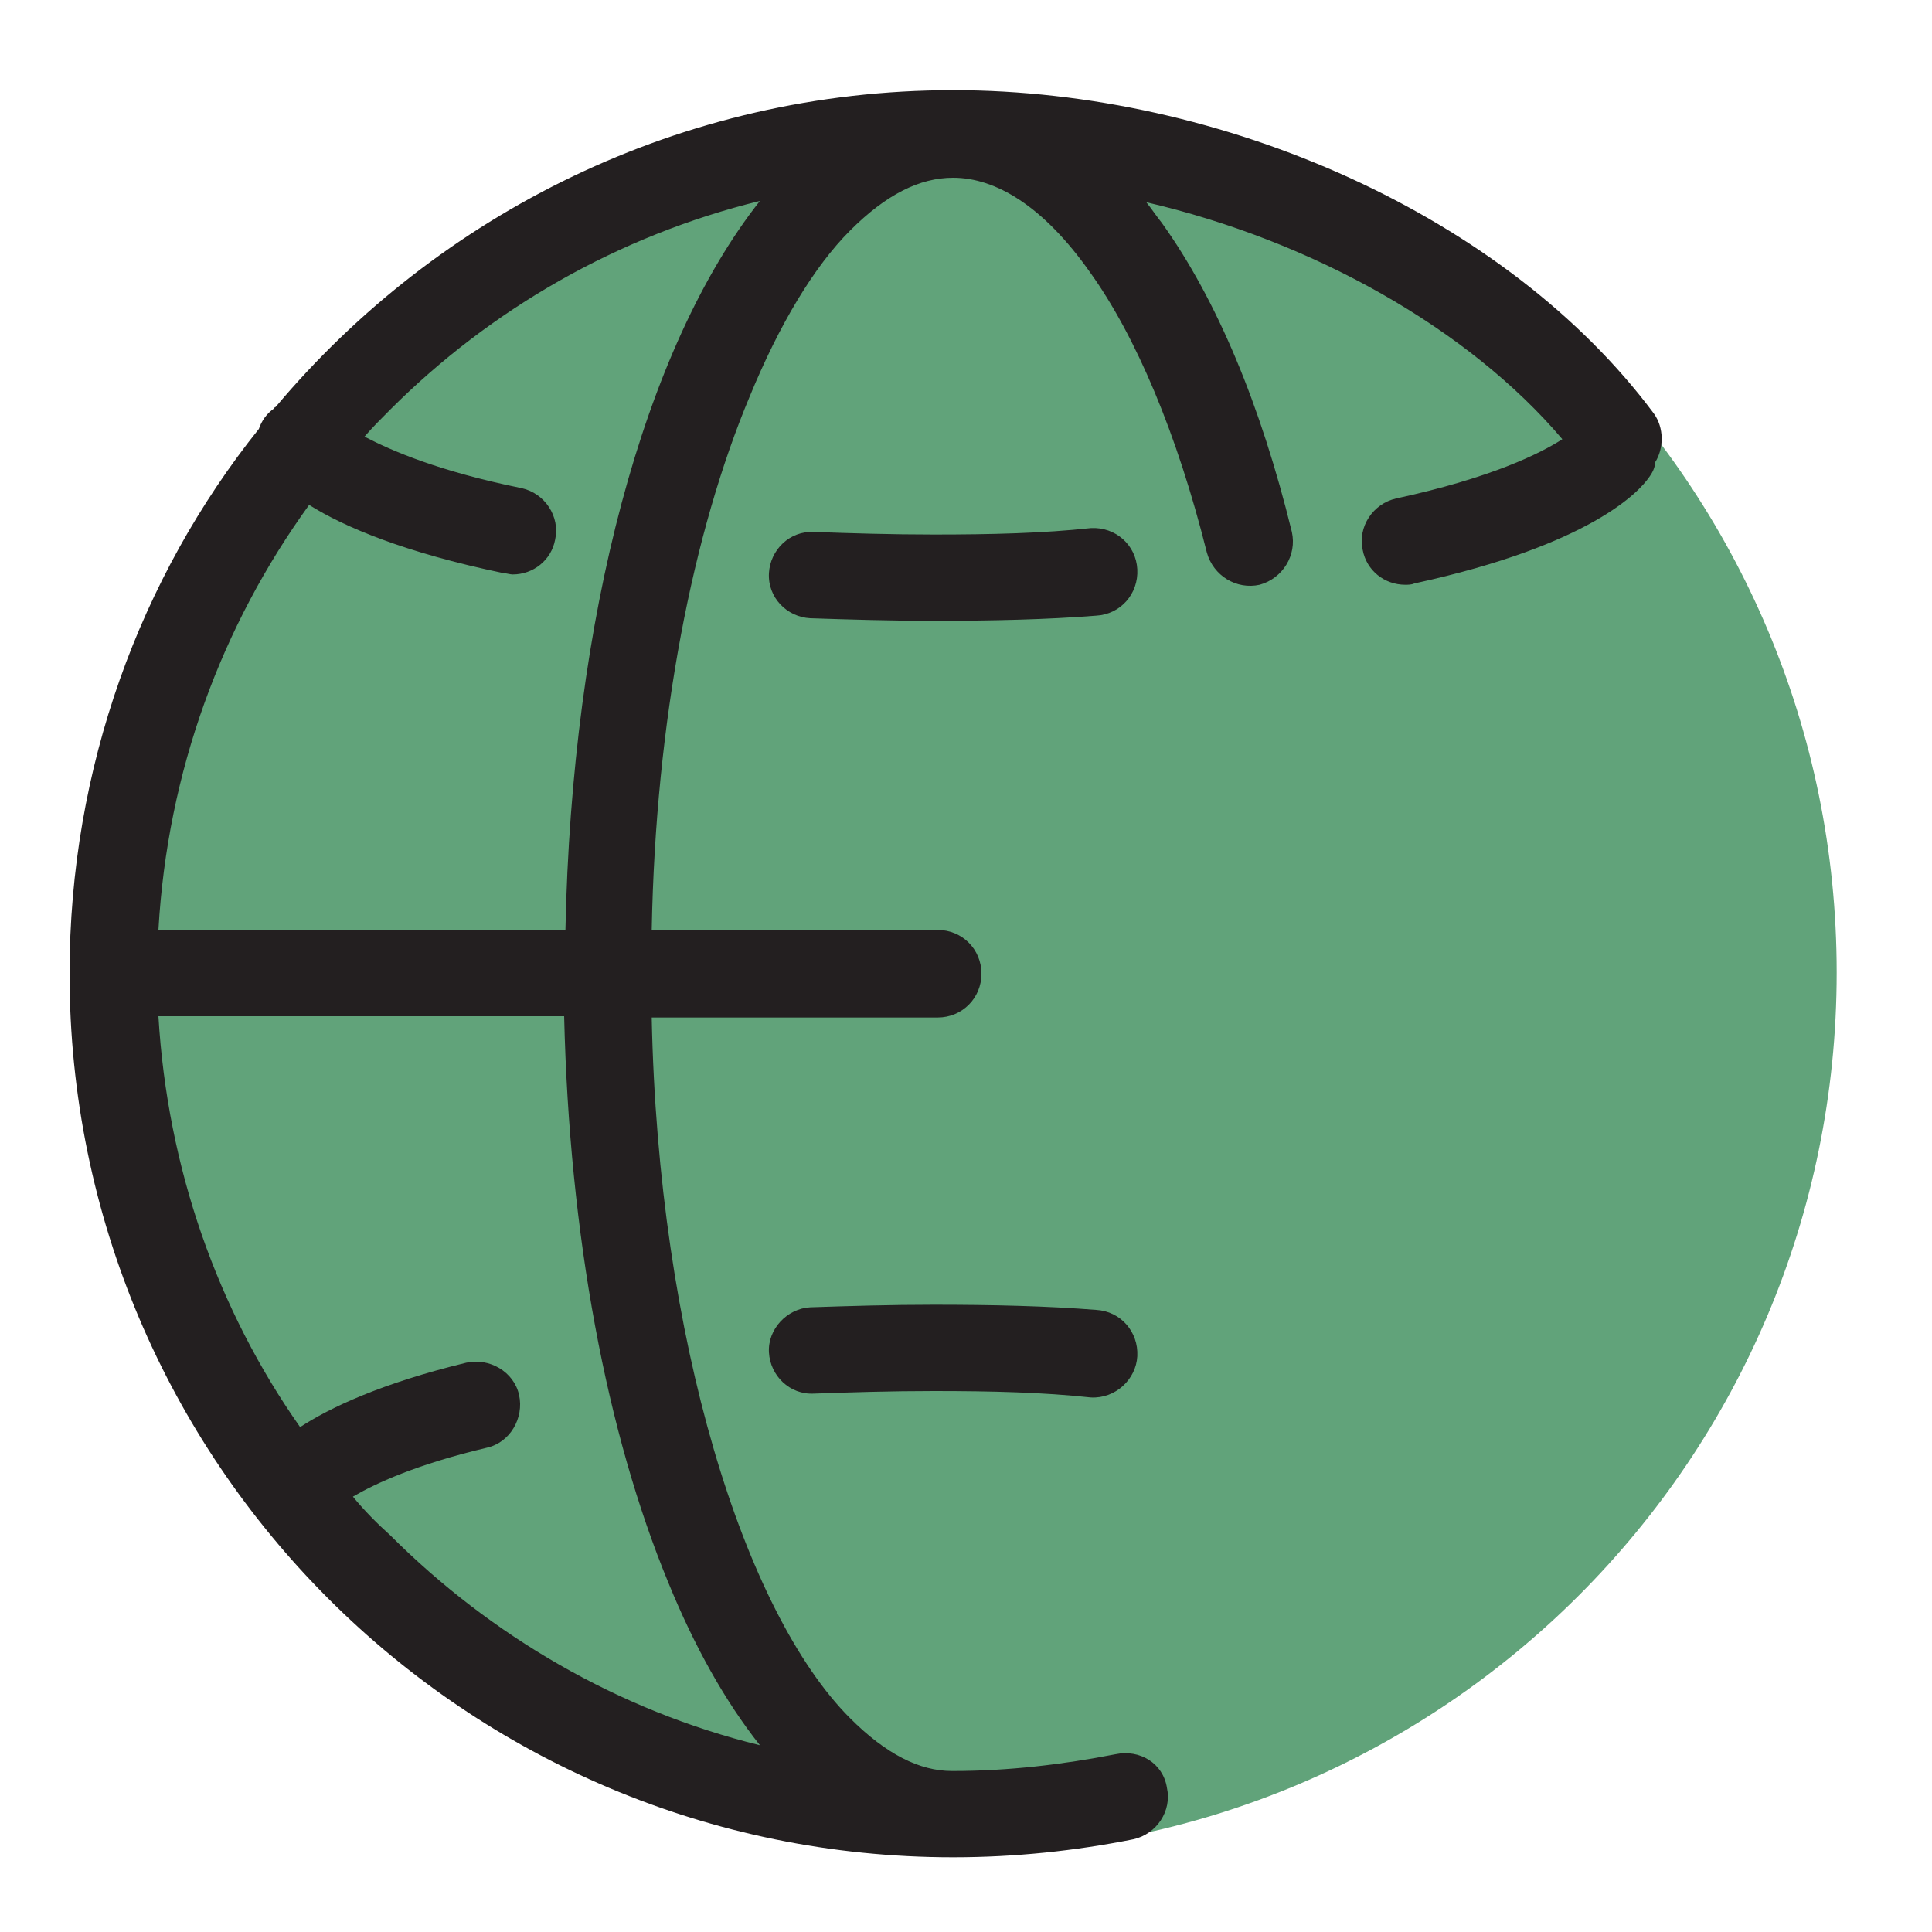 <?xml version="1.0" encoding="utf-8"?>
<!-- Generator: Adobe Illustrator 18.1.0, SVG Export Plug-In . SVG Version: 6.00 Build 0)  -->
<svg version="1.0" id="Layer_1" xmlns="http://www.w3.org/2000/svg" xmlns:xlink="http://www.w3.org/1999/xlink" x="0px" y="0px"
	 viewBox="0 0 150 150" enable-background="new 0 0 150 150" xml:space="preserve">
<g>
	<path fill="#61A37A" d="M5.8,75.5c0-37.8,30.6-68.4,68.4-68.4s68.4,30.6,68.4,68.4c0,37.8-30.6,68.4-68.4,68.4S5.8,113.3,5.8,75.5z
		"/>
	<path fill="#231F20" d="M86.6,136.2c-4.1,0.8-8.3,1.3-12.6,1.3h-0.1c-2.5,0-5.1-1.3-7.9-4.1c-8.2-8.2-14.9-29.4-15.4-54.4h22.2
		c1.9,0,3.4-1.5,3.4-3.4c0-1.9-1.5-3.4-3.4-3.4H50.6c0.3-16.3,3.2-30.9,7.6-41.4c2.3-5.6,5-10.1,7.8-12.9c2.8-2.8,5.4-4.1,8-4.1h0h0
		c3.3,0,7,2.2,10.6,7.3c3.6,5,6.8,12.6,9.1,21.8c0.5,1.8,2.3,2.9,4.1,2.5c1.8-0.5,2.9-2.3,2.5-4.1c-2.4-9.8-5.8-18-10.1-24
		c-0.4-0.5-0.8-1.1-1.2-1.6c12.9,3,25,9.8,32.3,18.4c-1.7,1.1-5.5,3-12.9,4.6c-1.8,0.4-3,2.2-2.6,4c0.3,1.6,1.7,2.7,3.3,2.7
		c0.2,0,0.5,0,0.7-0.1c13.8-3,17.5-7.2,18.2-8.2c0.3-0.4,0.5-0.8,0.5-1.2c0.7-1.1,0.7-2.7-0.1-3.8C117,16.8,95,7,74,7
		c-21.1,0-40,9.6-52.6,24.6c0,0-0.1,0-0.1,0.1c-0.6,0.4-1,1-1.2,1.6C10.9,44.8,5.4,59.6,5.4,75.6v0v0c0,37.9,30.7,68.6,68.6,68.6
		c4.8,0,9.5-0.5,14-1.4c1.8-0.4,3-2.2,2.6-4C90.3,136.9,88.5,135.8,86.6,136.2 M59,15.6C50,27,44.4,47.9,43.9,72.2h-7.6h0H12.3
		c0.7-12.3,4.9-23.6,11.7-33c2.7,1.7,7.4,3.7,15.1,5.3c0.2,0,0.5,0.1,0.7,0.1c1.6,0,3-1.1,3.3-2.7c0.4-1.8-0.8-3.6-2.6-4
		c-6.4-1.3-10.1-2.9-12.2-4c0.6-0.7,1.3-1.4,2-2.1C38.1,24,48,18.3,59,15.6 M27.4,116.2c1.7-1,4.9-2.5,10.4-3.8
		c1.8-0.4,2.9-2.3,2.5-4.1c-0.4-1.8-2.3-2.9-4.1-2.5c-6.6,1.6-10.6,3.5-12.9,5c-6.4-9.1-10.3-20.1-11-31.9h23.9h0h7.6
		c0.4,17,3.3,32.4,8.1,44c2,4.9,4.4,9.2,7.1,12.6c-11-2.7-20.9-8.5-28.7-16.3C29.3,118.3,28.3,117.3,27.4,116.2"/>
	<path fill="#231F20" d="M72.5,41.5c-3.3,0-6.5-0.1-9.3-0.2c-1.9-0.1-3.4,1.4-3.5,3.2c-0.1,1.9,1.4,3.4,3.2,3.5
		c3,0.1,6.2,0.2,9.6,0.2c4.6,0,8.8-0.1,12.6-0.4c1.9-0.1,3.3-1.7,3.2-3.6c-0.1-1.9-1.7-3.3-3.6-3.2v0C81,41.4,77,41.5,72.5,41.5"/>
	<path fill="#231F20" d="M72.5,108c-3.3,0-6.5,0.1-9.3,0.2c-1.9,0.1-3.4-1.4-3.5-3.2c-0.1-1.8,1.4-3.4,3.2-3.5
		c3-0.1,6.2-0.2,9.6-0.2c4.6,0,8.8,0.1,12.6,0.4c1.9,0.1,3.3,1.7,3.2,3.6c-0.1,1.8-1.7,3.3-3.6,3.2l0,0C81,108.1,77,108,72.5,108"/>
</g>
</svg>
